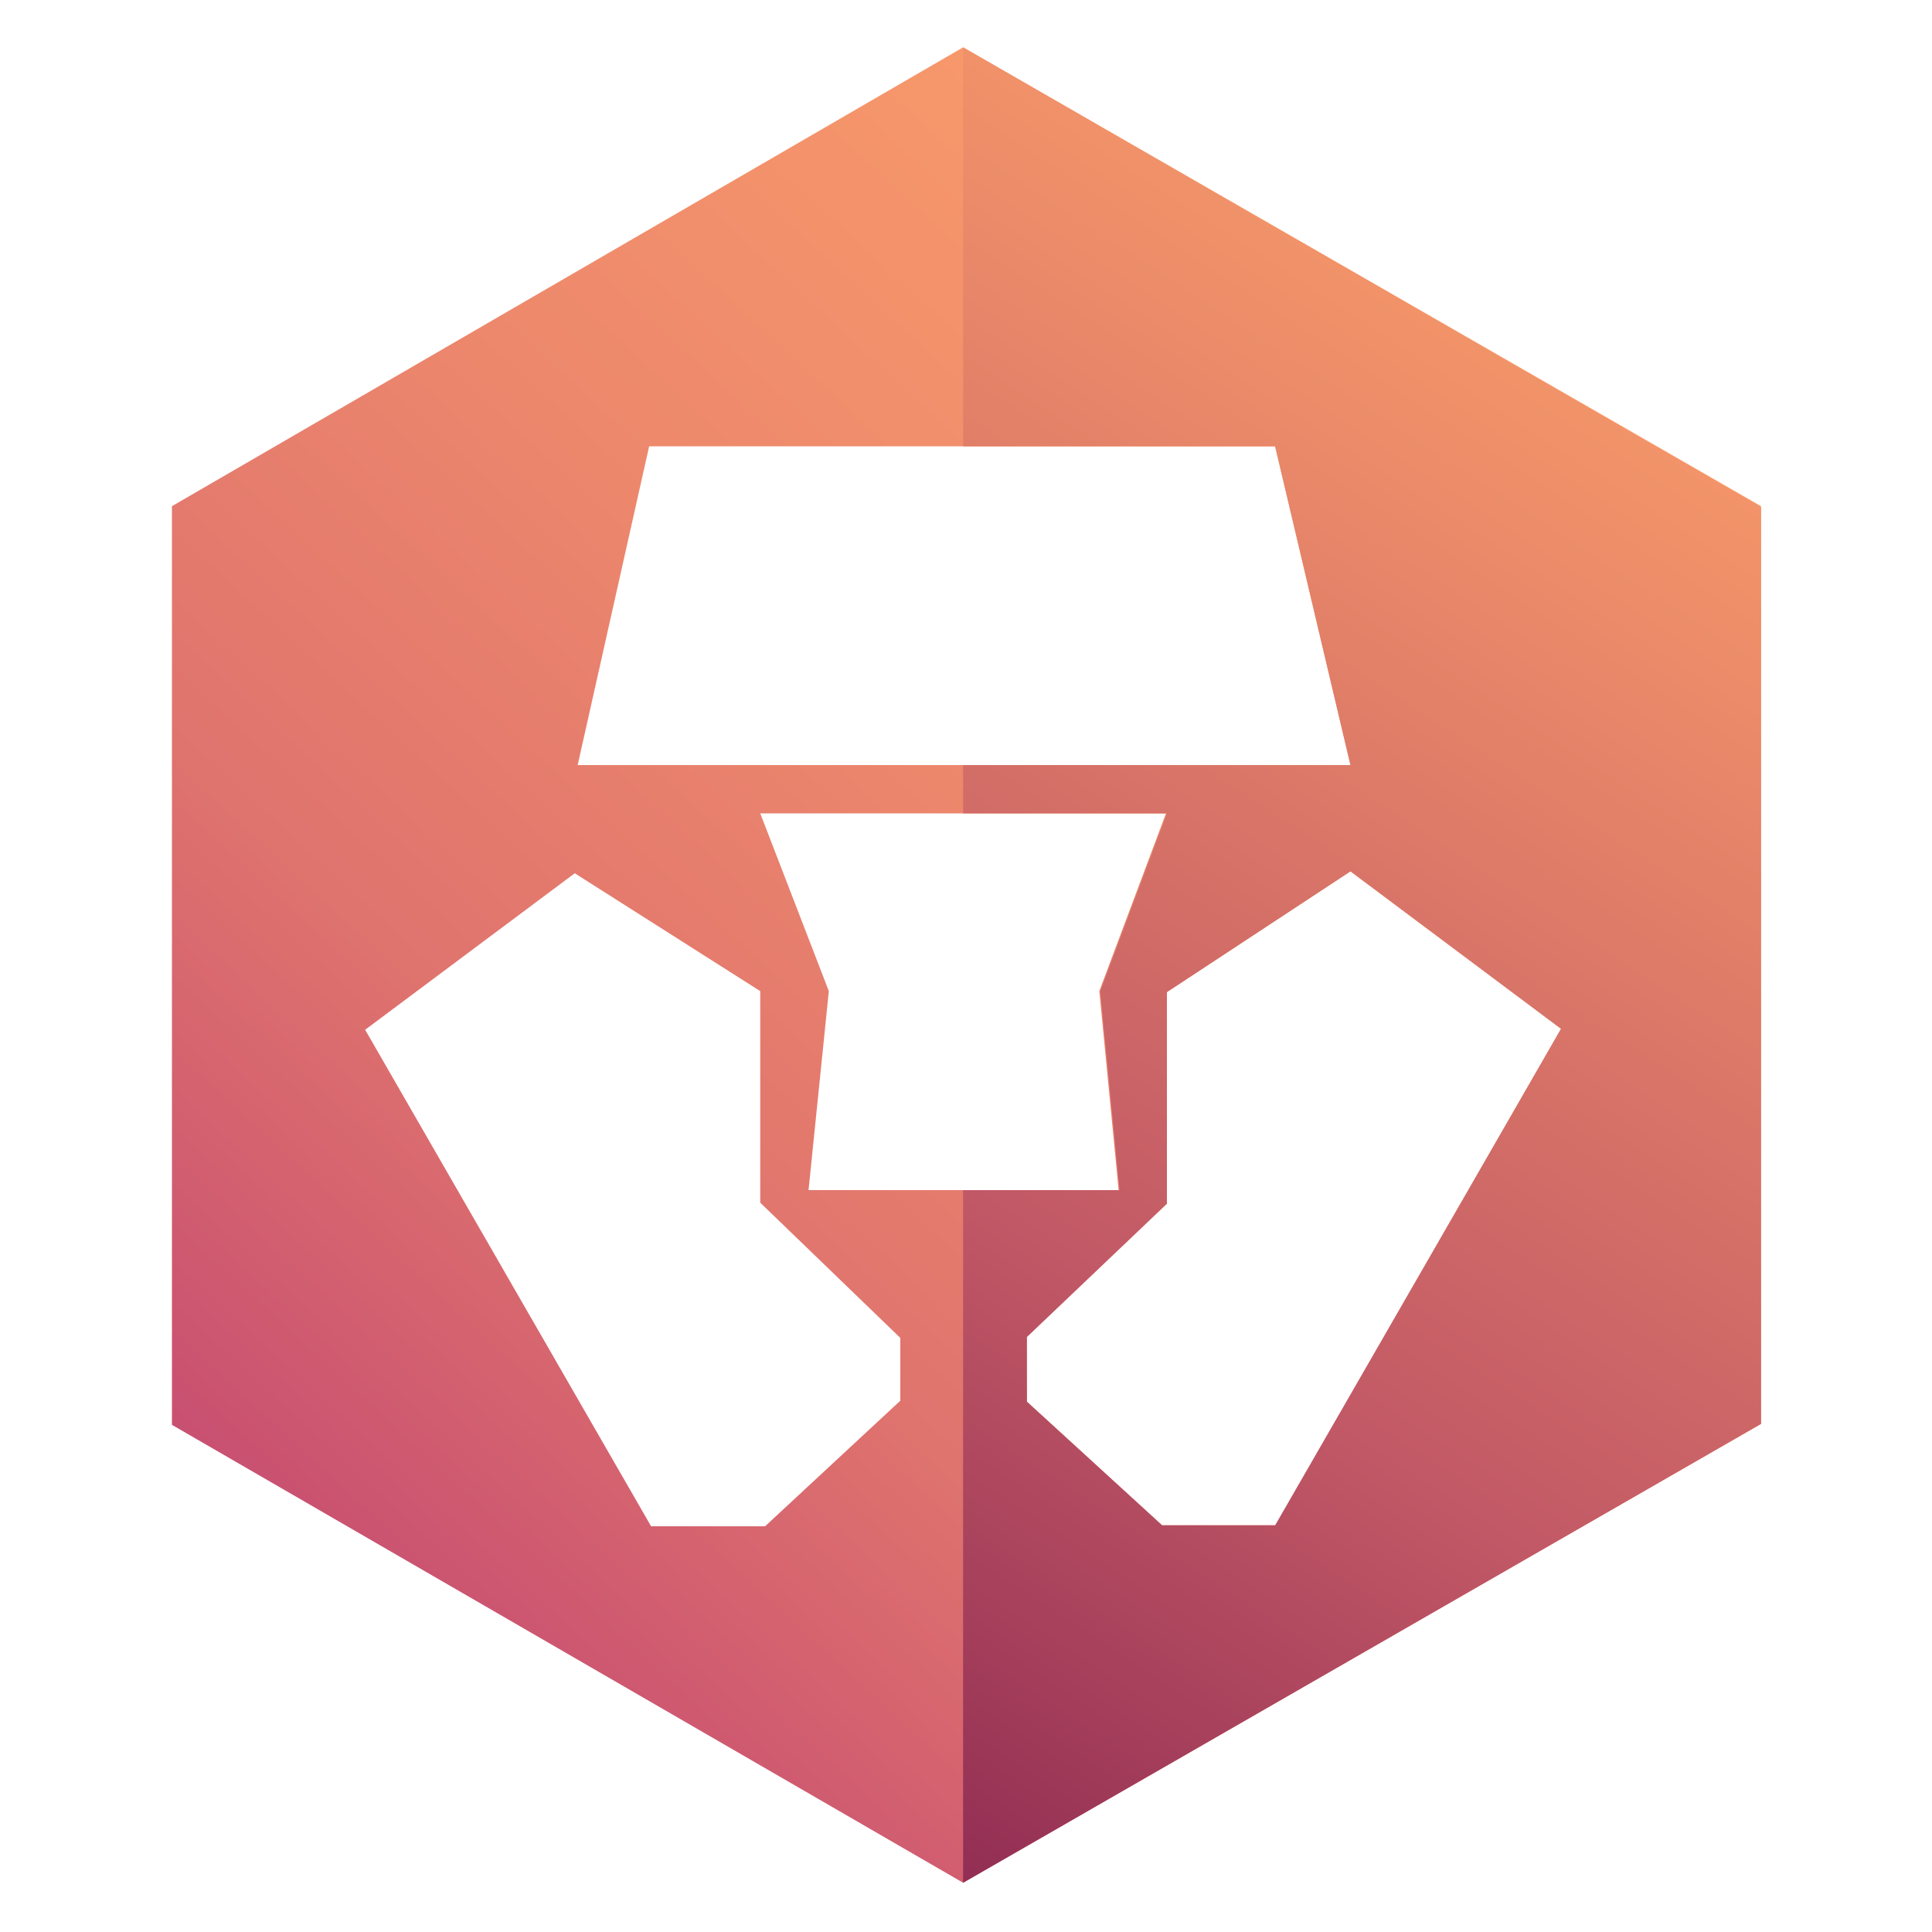 <?xml version="1.0" encoding="utf-8"?>
<!-- Generator: Adobe Illustrator 22.1.0, SVG Export Plug-In . SVG Version: 6.00 Build 0)  -->
<svg version="1.1" id="Livello_1" xmlns="http://www.w3.org/2000/svg" xmlns:xlink="http://www.w3.org/1999/xlink" x="0px" y="0px"
	 viewBox="0 0 200 200" style="enable-background:new 0 0 200 200;" xml:space="preserve">
<style type="text/css">
	.st0{fill:url(#SVGID_1_);}
	.st1{fill:url(#SVGID_2_);}
</style>
<linearGradient id="SVGID_1_" gradientUnits="userSpaceOnUse" x1="-213.156" y1="-239.263" x2="248.79" y2="261.342" gradientTransform="matrix(1 0 0 -1 0 200)">
	<stop  offset="0" style="stop-color:#5E003F"/>
	<stop  offset="0.52" style="stop-color:#C04372"/>
	<stop  offset="0.56" style="stop-color:#CD5770"/>
	<stop  offset="0.62" style="stop-color:#DF736E"/>
	<stop  offset="0.7" style="stop-color:#ED886C"/>
	<stop  offset="0.78" style="stop-color:#F7986B"/>
	<stop  offset="0.87" style="stop-color:#FDA16A"/>
	<stop  offset="1" style="stop-color:#FFA46A"/>
</linearGradient>
<path class="st0" d="M37.8,106.6l21.7-16.2l19.2,12.2v21.9l14.5,14v6.5l-14,13H67.4L37.8,106.6z M106.3,145.1v-6.7l14.5-13.8v-21.9
	l19-12.5l21.8,16.3l-29.5,51.4h-11.8L106.3,145.1z M85.8,102.6l-7.1-18.4h42l-6.9,18.4l2,20.6H99.7h-16L85.8,102.6z M99.7,79.2H59.8
	l7.4-33H132l7.8,33H99.7z M99.7,4.9L17.8,52.4v95.1l81.9,47.4l0,0l82.6-47.5v-95L99.7,4.9L99.7,4.9z"/>
<linearGradient id="SVGID_2_" gradientUnits="userSpaceOnUse" x1="38.046" y1="-34.025" x2="181.96" y2="186.738" gradientTransform="matrix(1 0 0 -1 0 200)">
	<stop  offset="0" style="stop-color:#5E003F"/>
	<stop  offset="0.48" style="stop-color:#C15866"/>
	<stop  offset="0.81" style="stop-color:#EB8B69"/>
	<stop  offset="1" style="stop-color:#FFA46A"/>
</linearGradient>
<path class="st1" d="M106.3,145.1v-6.7l14.5-13.8v-21.9l19-12.5l21.8,16.3l-29.6,51.4h-11.7L106.3,145.1z M99.7,4.9v41.3H132l7.8,33
	H99.7v5h21.1l-6.9,18.4l2,20.6H99.7v71.7l0,0l82.6-47.5V52.5L99.7,4.9L99.7,4.9z"/>
</svg>
